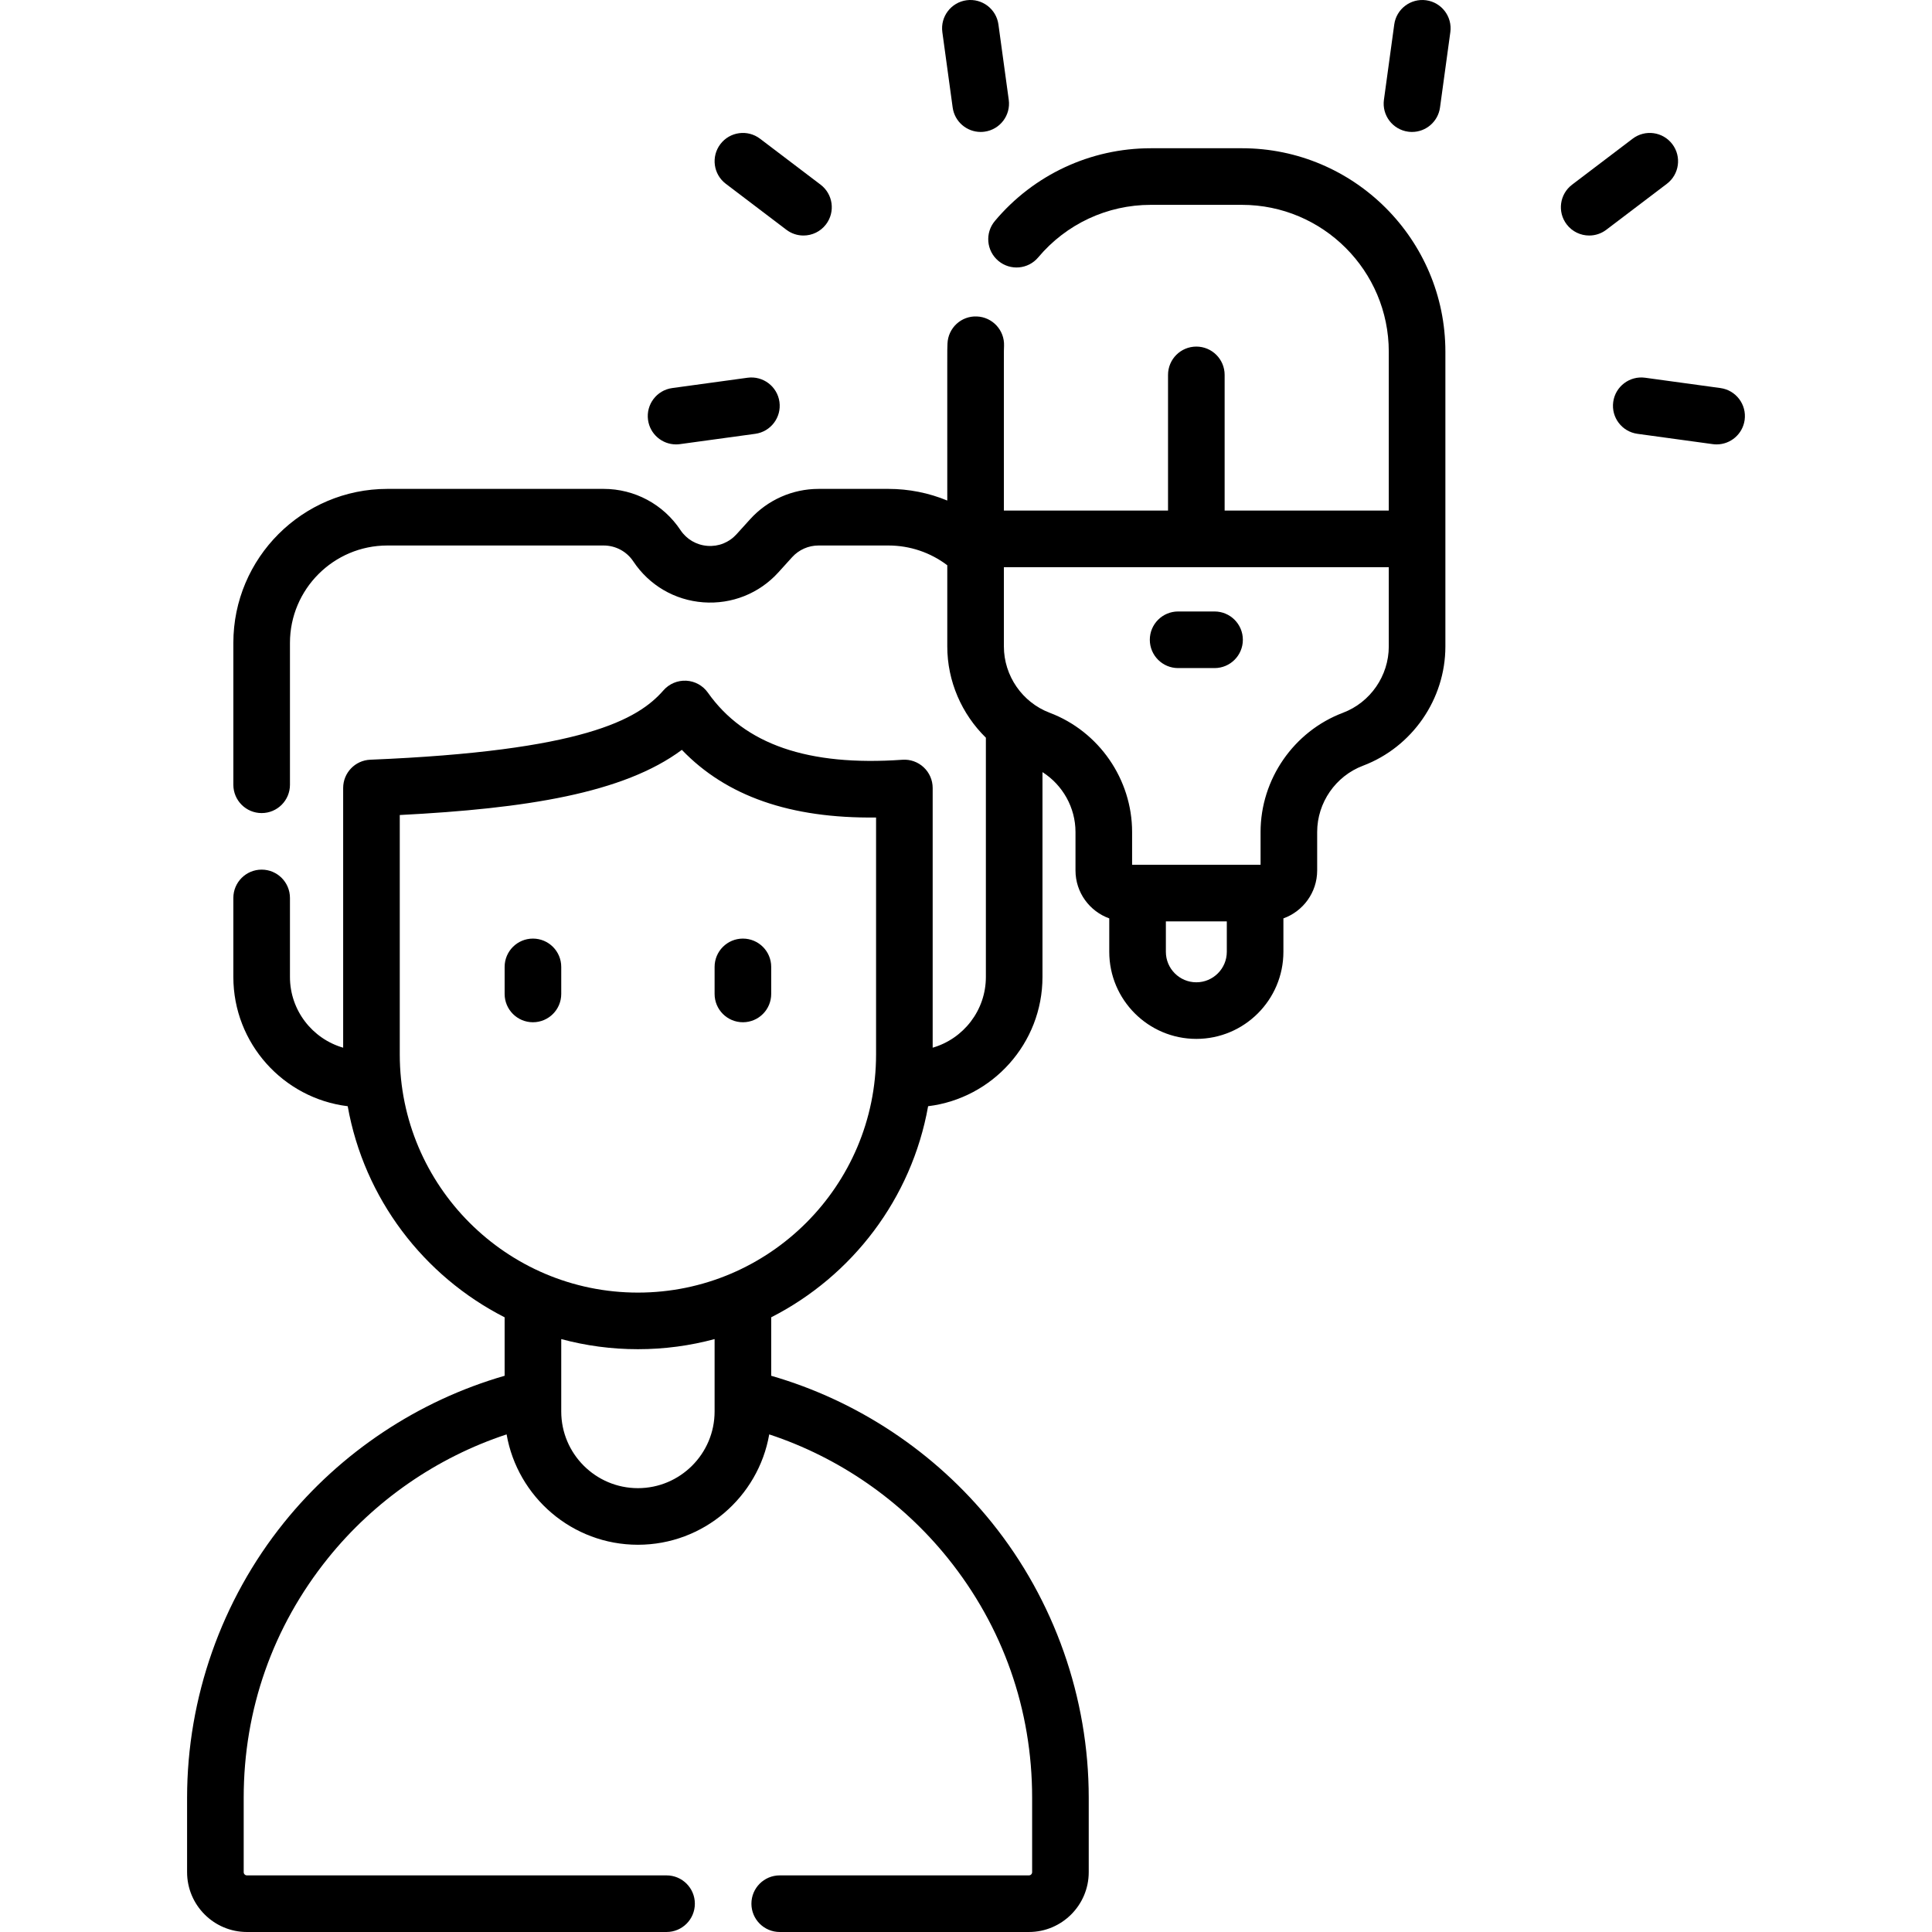 <svg 
  id="Capa_1" 
  enable-background="new 0 0 511.962 511.962" 
  viewBox="0 0 511.962 511.962" 
  xmlns="http://www.w3.org/2000/svg">
<g>
  <path d="m141.223 248.718c-4.143 0-7.5 3.357-7.5 7.5v7.168c0 4.143 3.357 7.5 7.5 7.5s7.5-3.357 7.5-7.5v-7.168c0-4.143-3.357-7.5-7.5-7.5z"/>
  <path d="m196.862 248.718c-4.143 0-7.5 3.357-7.5 7.5v7.168c0 4.143 3.357 7.5 7.5 7.5s7.5-3.357 7.5-7.5v-7.168c0-4.143-3.358-7.5-7.5-7.5z"/>
  <path d="m321.846 162.035h-9.655c-4.143 0-7.5 3.357-7.5 7.5s3.357 7.5 7.5 7.5h9.655c4.143 0 7.5-3.357 7.5-7.5s-3.357-7.5-7.5-7.5z"/>
  <path d="m252.448 28.482c.515 3.759 3.73 6.483 7.421 6.483.339 0 .683-.023 1.027-.07 4.104-.562 6.976-4.345 6.413-8.448l-2.735-19.965c-.562-4.104-4.345-6.971-8.448-6.413-4.104.562-6.976 4.345-6.413 8.448z"/>
  <path d="m192.332 48.702 16.051 12.183c1.355 1.029 2.948 1.526 4.528 1.526 2.266 0 4.505-1.022 5.979-2.966 2.505-3.299 1.86-8.004-1.439-10.508l-16.051-12.182c-3.299-2.505-8.005-1.859-10.508 1.439-2.505 3.299-1.86 8.004 1.44 10.508z"/>
  <path d="m179.143 117.763c.34 0 .683-.023 1.028-.07l19.965-2.736c4.104-.562 6.975-4.346 6.412-8.449-.563-4.104-4.353-6.966-8.449-6.412l-19.965 2.736c-4.104.562-6.975 4.346-6.412 8.449.516 3.757 3.732 6.482 7.421 6.482z"/>
  <path d="m377.913.069c-4.104-.557-7.887 2.308-8.449 6.412l-2.736 19.965c-.562 4.104 2.309 7.887 6.412 8.449.346.047.688.07 1.028.07 3.689 0 6.905-2.725 7.421-6.482l2.736-19.965c.562-4.103-2.309-7.886-6.412-8.449z"/>
  <path d="m443.146 38.194c-2.505-3.301-7.209-3.943-10.509-1.44l-16.052 12.183c-3.3 2.505-3.944 7.209-1.44 10.509 1.476 1.944 3.715 2.966 5.98 2.966 1.579 0 3.173-.497 4.528-1.525l16.052-12.183c3.3-2.506 3.945-7.21 1.441-10.51z"/>
  <path d="m455.902 102.831-19.964-2.736c-4.098-.556-7.886 2.308-8.449 6.412-.562 4.104 2.309 7.887 6.412 8.449l19.964 2.736c.346.047.688.07 1.028.07 3.689 0 6.905-2.725 7.421-6.482.562-4.103-2.309-7.886-6.412-8.449z"/><path d="m329.097 39.284h-24.158c-15.969 0-31.025 7.026-41.309 19.276-2.663 3.173-2.25 7.903.922 10.566 3.172 2.664 7.903 2.251 10.566-.922 7.427-8.847 18.296-13.921 29.82-13.921h24.158c21.459 0 38.918 17.459 38.918 38.918v42.09h-43.497v-35.948c0-4.143-3.357-7.5-7.5-7.5s-7.5 3.357-7.5 7.5v35.949h-43.497c.022-45.283-.04-41.611.041-43.639.165-4.139-3.057-7.627-7.196-7.792-4.164-.189-7.627 3.058-7.792 7.196-.103 2.585-.028-.425-.053 41.584-4.897-2.023-10.184-3.088-15.583-3.088h-18.541c-6.888 0-13.489 2.928-18.113 8.032l-3.614 3.99c-1.968 2.173-4.765 3.302-7.698 3.075-2.924-.219-5.533-1.744-7.156-4.187-4.541-6.832-12.149-10.911-20.353-10.911h-57.315c-22.503 0-40.811 18.308-40.811 40.811v37.594c0 4.143 3.357 7.5 7.5 7.5s7.5-3.357 7.5-7.5v-37.594c0-14.232 11.578-25.811 25.811-25.811h57.315c3.168 0 6.106 1.575 7.86 4.214 4.204 6.324 10.958 10.276 18.53 10.843 7.565.561 14.838-2.337 19.935-7.965l3.613-3.989c1.786-1.972 4.336-3.103 6.996-3.103h18.541c5.656 0 11.115 1.846 15.583 5.234v21.521c0 9.24 3.843 17.926 10.228 24.176v63.397c0 8.881-5.965 16.396-14.099 18.748v-68.819c0-2.081-.864-4.067-2.386-5.486-1.522-1.418-3.565-2.146-5.641-1.995-24.984 1.757-41.849-4.06-51.539-17.783-1.327-1.88-3.443-3.047-5.741-3.165-2.289-.113-4.523.824-6.036 2.559-6.796 7.785-21.34 16.058-77.681 18.378-4.019.165-7.191 3.471-7.191 7.493v68.819c-8.134-2.352-14.099-9.866-14.099-18.748v-20.938c0-4.143-3.357-7.5-7.5-7.5s-7.5 3.357-7.5 7.5v20.938c0 17.606 13.252 32.175 30.305 34.256 4.351 24.456 20.122 45.011 41.582 55.936v15.495c-22.867 6.589-43.467 20.261-58.496 38.938-16.54 20.557-25.649 46.436-25.649 72.871v19.729c0 8.743 7.113 15.855 15.856 15.855h111.199c4.143 0 7.5-3.357 7.5-7.5s-3.357-7.5-7.5-7.5h-111.198c-.473 0-.856-.384-.856-.855v-19.729c0-23.36 7.724-45.308 22.336-63.468 12.298-15.284 28.87-26.719 47.333-32.807 2.887 16.591 17.391 29.246 34.796 29.246s31.909-12.654 34.796-29.246c18.463 6.088 35.034 17.523 47.332 32.807 14.612 18.16 22.336 40.107 22.336 63.468v19.729c0 .472-.384.855-.855.855h-66.032c-4.143 0-7.5 3.357-7.5 7.5s3.357 7.5 7.5 7.5h66.031c8.743 0 15.855-7.112 15.855-15.855v-19.729c0-26.436-9.109-52.314-25.649-72.871-15.028-18.678-35.628-32.35-58.495-38.938v-15.495c21.46-10.925 37.23-31.48 41.582-55.936 17.053-2.081 30.305-16.649 30.305-34.256v-54.275c5.349 3.4 8.749 9.391 8.749 15.871v10.188c0 5.844 3.737 10.832 8.947 12.699v8.86c0 12.723 10.351 23.073 23.073 23.073 12.724 0 23.074-10.351 23.074-23.073v-8.86c5.21-1.868 8.947-6.855 8.947-12.699v-10.188c0-7.763 4.879-14.824 12.141-17.569 13.061-4.938 21.835-17.637 21.835-31.6v-78.106c0-29.73-24.187-53.918-53.918-53.918zm-139.735 334.746c0 11.203-9.115 20.318-20.319 20.318s-20.319-9.115-20.319-20.318c0-7.121 0-12.581 0-19.186 6.481 1.748 13.293 2.681 20.319 2.681s13.838-.933 20.319-2.681zm-20.32-31.505c-34.798 0-63.107-28.31-63.107-63.107v-63.445c33.425-1.721 59.286-5.752 74.752-17.269 11.813 12.298 28.775 18.201 51.463 17.926v62.788c0 34.798-28.31 63.107-63.108 63.107zm156.05-90.299c0 4.451-3.622 8.073-8.074 8.073-4.451 0-8.073-3.622-8.073-8.073v-8.074h16.147zm30.783-63.349c-13.061 4.938-21.836 17.638-21.836 31.601v8.674h-34.042v-8.674c0-13.962-8.775-26.661-21.836-31.601-7.262-2.745-12.141-9.806-12.141-17.568v-21.016h101.994v21.016c.001 7.762-4.878 14.823-12.139 17.568z"/></g></svg>